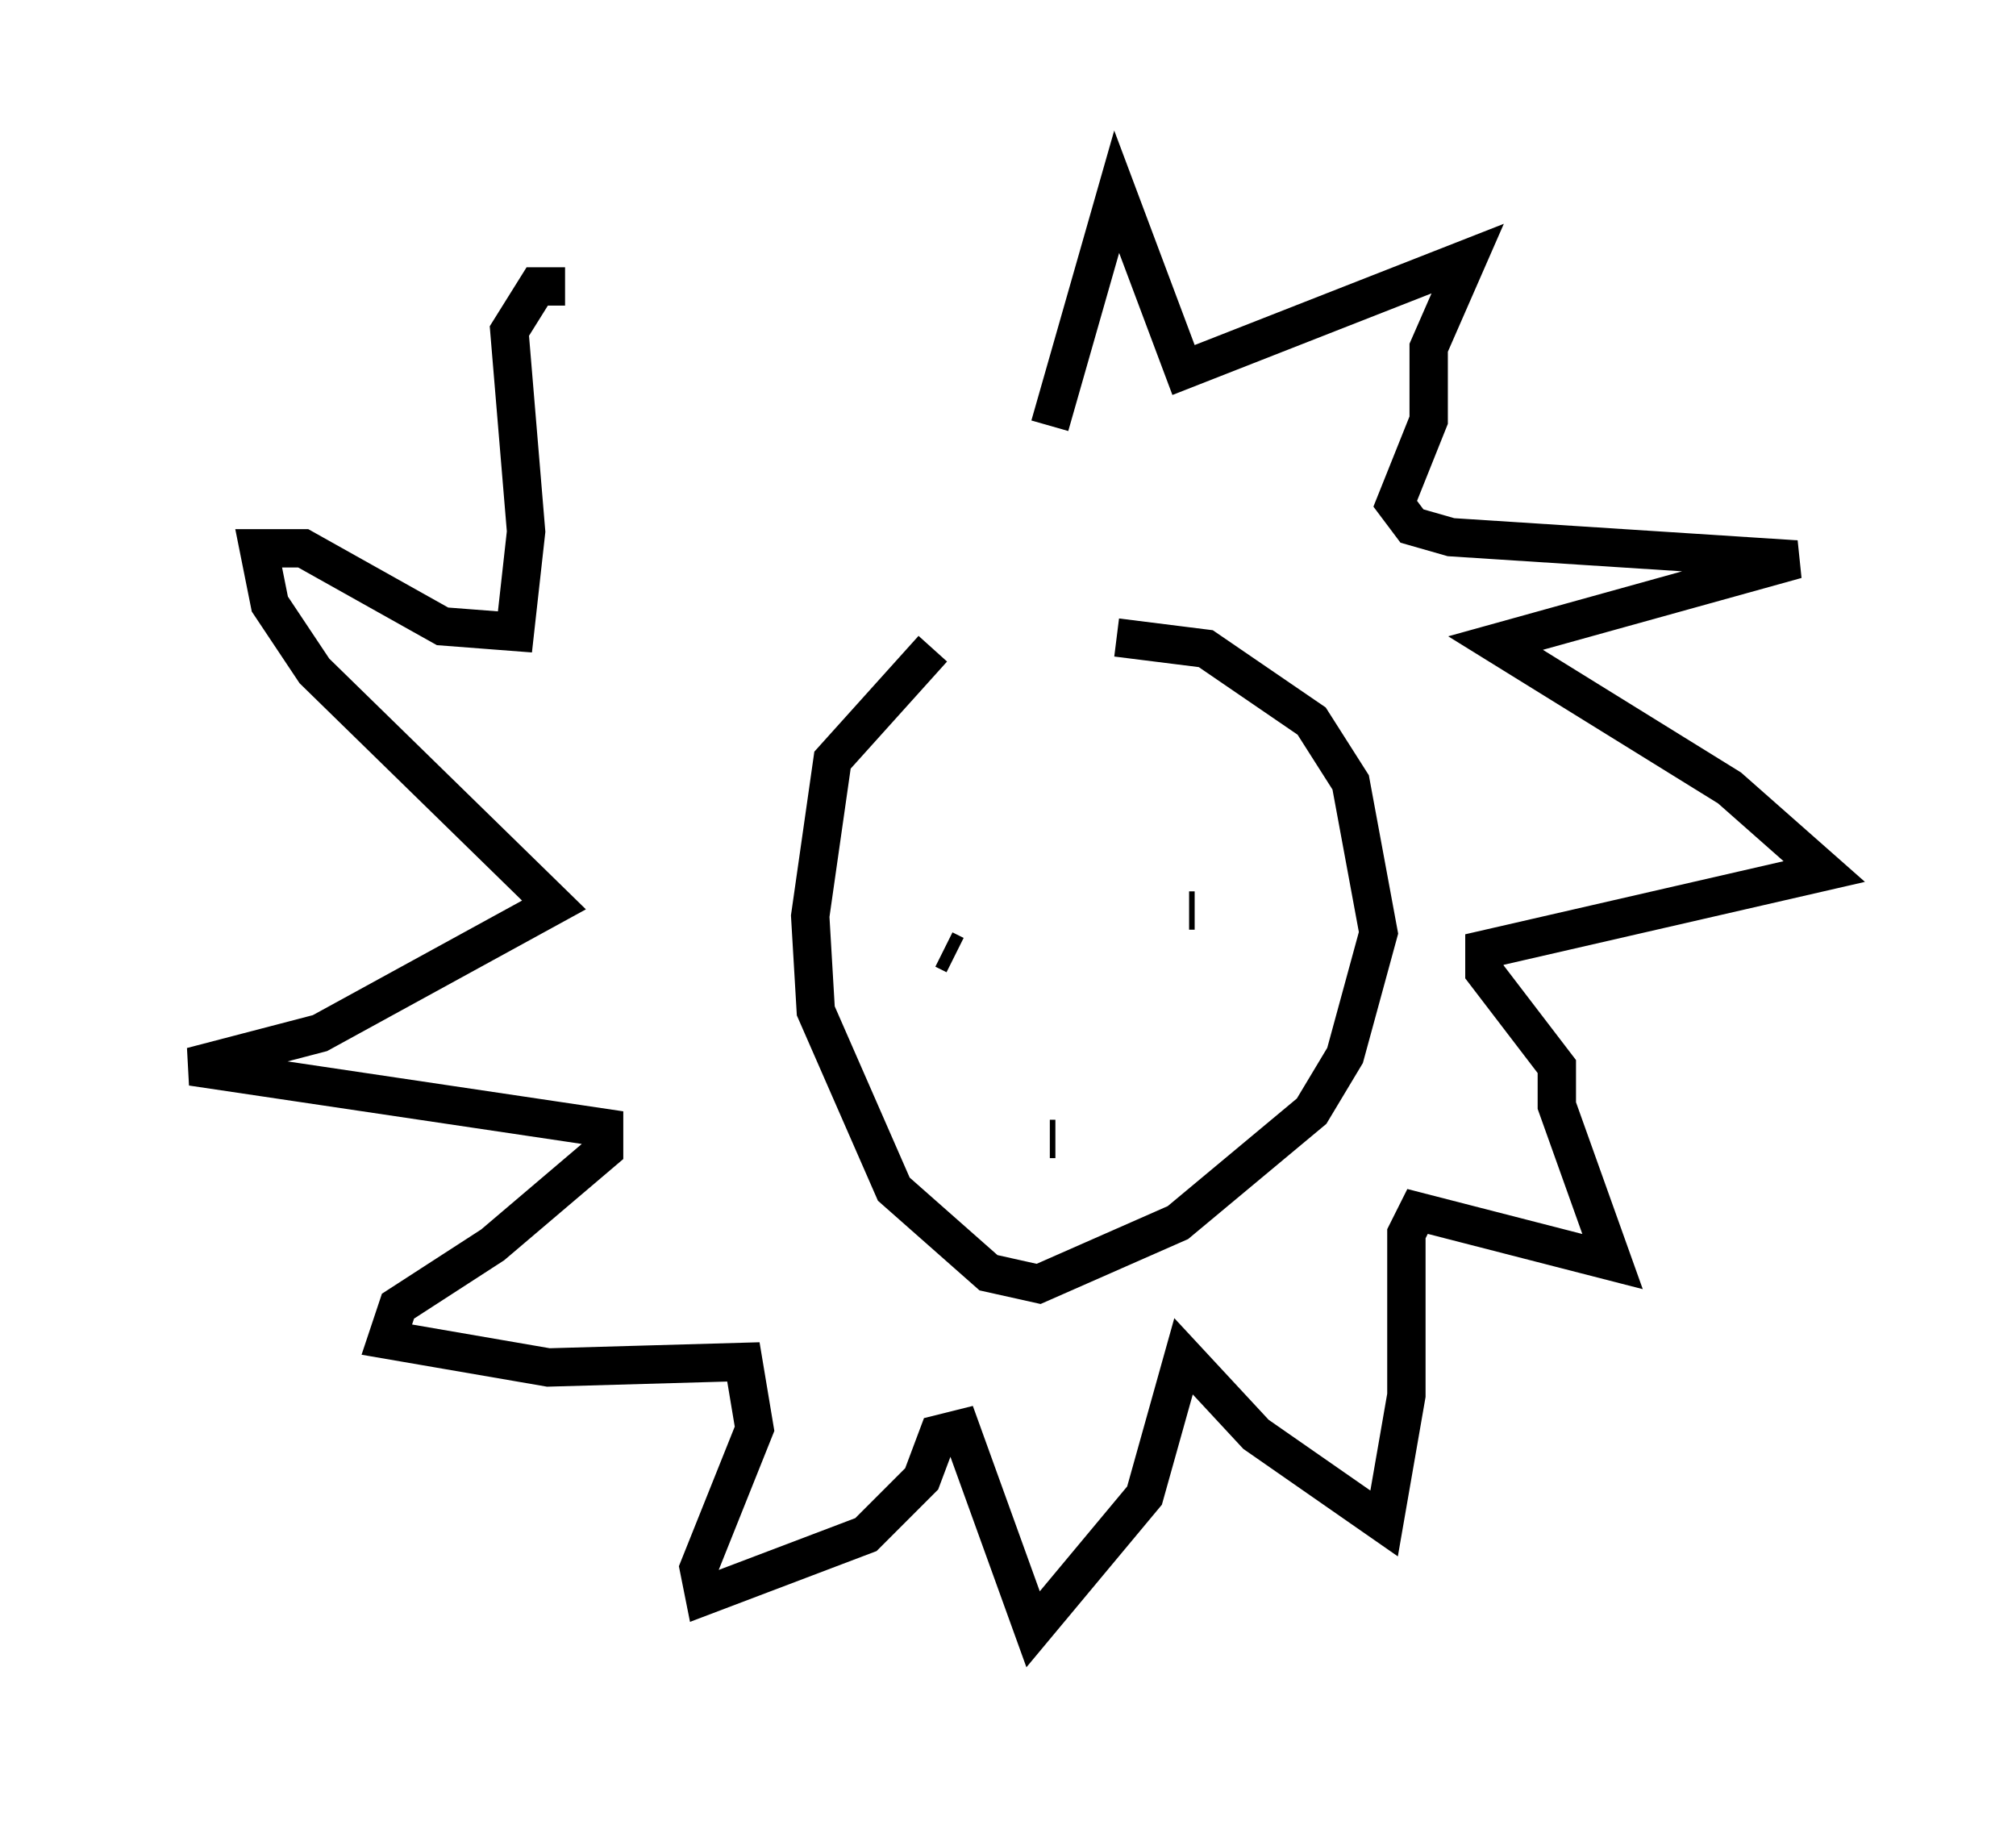 <?xml version="1.0" encoding="utf-8" ?>
<svg baseProfile="full" height="47.475" version="1.1" width="52.559" xmlns="http://www.w3.org/2000/svg" xmlns:ev="http://www.w3.org/2001/xml-events" xmlns:xlink="http://www.w3.org/1999/xlink"><defs /><rect fill="white" height="47.475" width="52.559" x="0" y="0" /><path d="M25.045, 16.911 m-0.726, 0.0 l-2.615, 2.905 -0.581, 4.067 l0.145, 2.469 2.034, 4.648 l2.469, 2.179 1.307, 0.291 l3.631, -1.598 3.486, -2.905 l0.872, -1.453 0.872, -3.196 l-0.726, -3.922 -1.017, -1.598 l-2.76, -1.888 -2.324, -0.291 m-4.503, 8.134 l0.291, 0.145 m6.246, -1.162 l-0.145, 0.0 m-3.486, 5.955 l-0.145, 0.0 m0.0, -18.592 l1.743, -6.101 1.743, 4.648 l7.408, -2.905 -1.017, 2.324 l0.0, 1.888 -0.872, 2.179 l0.436, 0.581 1.017, 0.291 l9.006, 0.581 -7.844, 2.179 l6.101, 3.777 2.469, 2.179 l-8.86, 2.034 0.0, 0.581 l1.888, 2.469 0.0, 1.017 l1.453, 4.067 -5.084, -1.307 l-0.291, 0.581 0.0, 4.212 l-0.581, 3.341 -3.341, -2.324 l-1.888, -2.034 -1.017, 3.631 l-2.905, 3.486 -1.888, -5.229 l-0.581, 0.145 -0.436, 1.162 l-1.453, 1.453 -4.212, 1.598 l-0.145, -0.726 1.453, -3.631 l-0.291, -1.743 -5.084, 0.145 l-4.212, -0.726 0.291, -0.872 l2.469, -1.598 2.905, -2.469 l0.0, -0.581 -10.749, -1.598 l3.341, -0.872 6.101, -3.341 l-6.246, -6.101 -1.162, -1.743 l-0.291, -1.453 1.162, 0.0 l3.631, 2.034 1.888, 0.145 l0.291, -2.615 -0.436, -5.229 l0.726, -1.162 0.726, 0.0 " fill="none" stroke="black" stroke-width="1" /></svg>